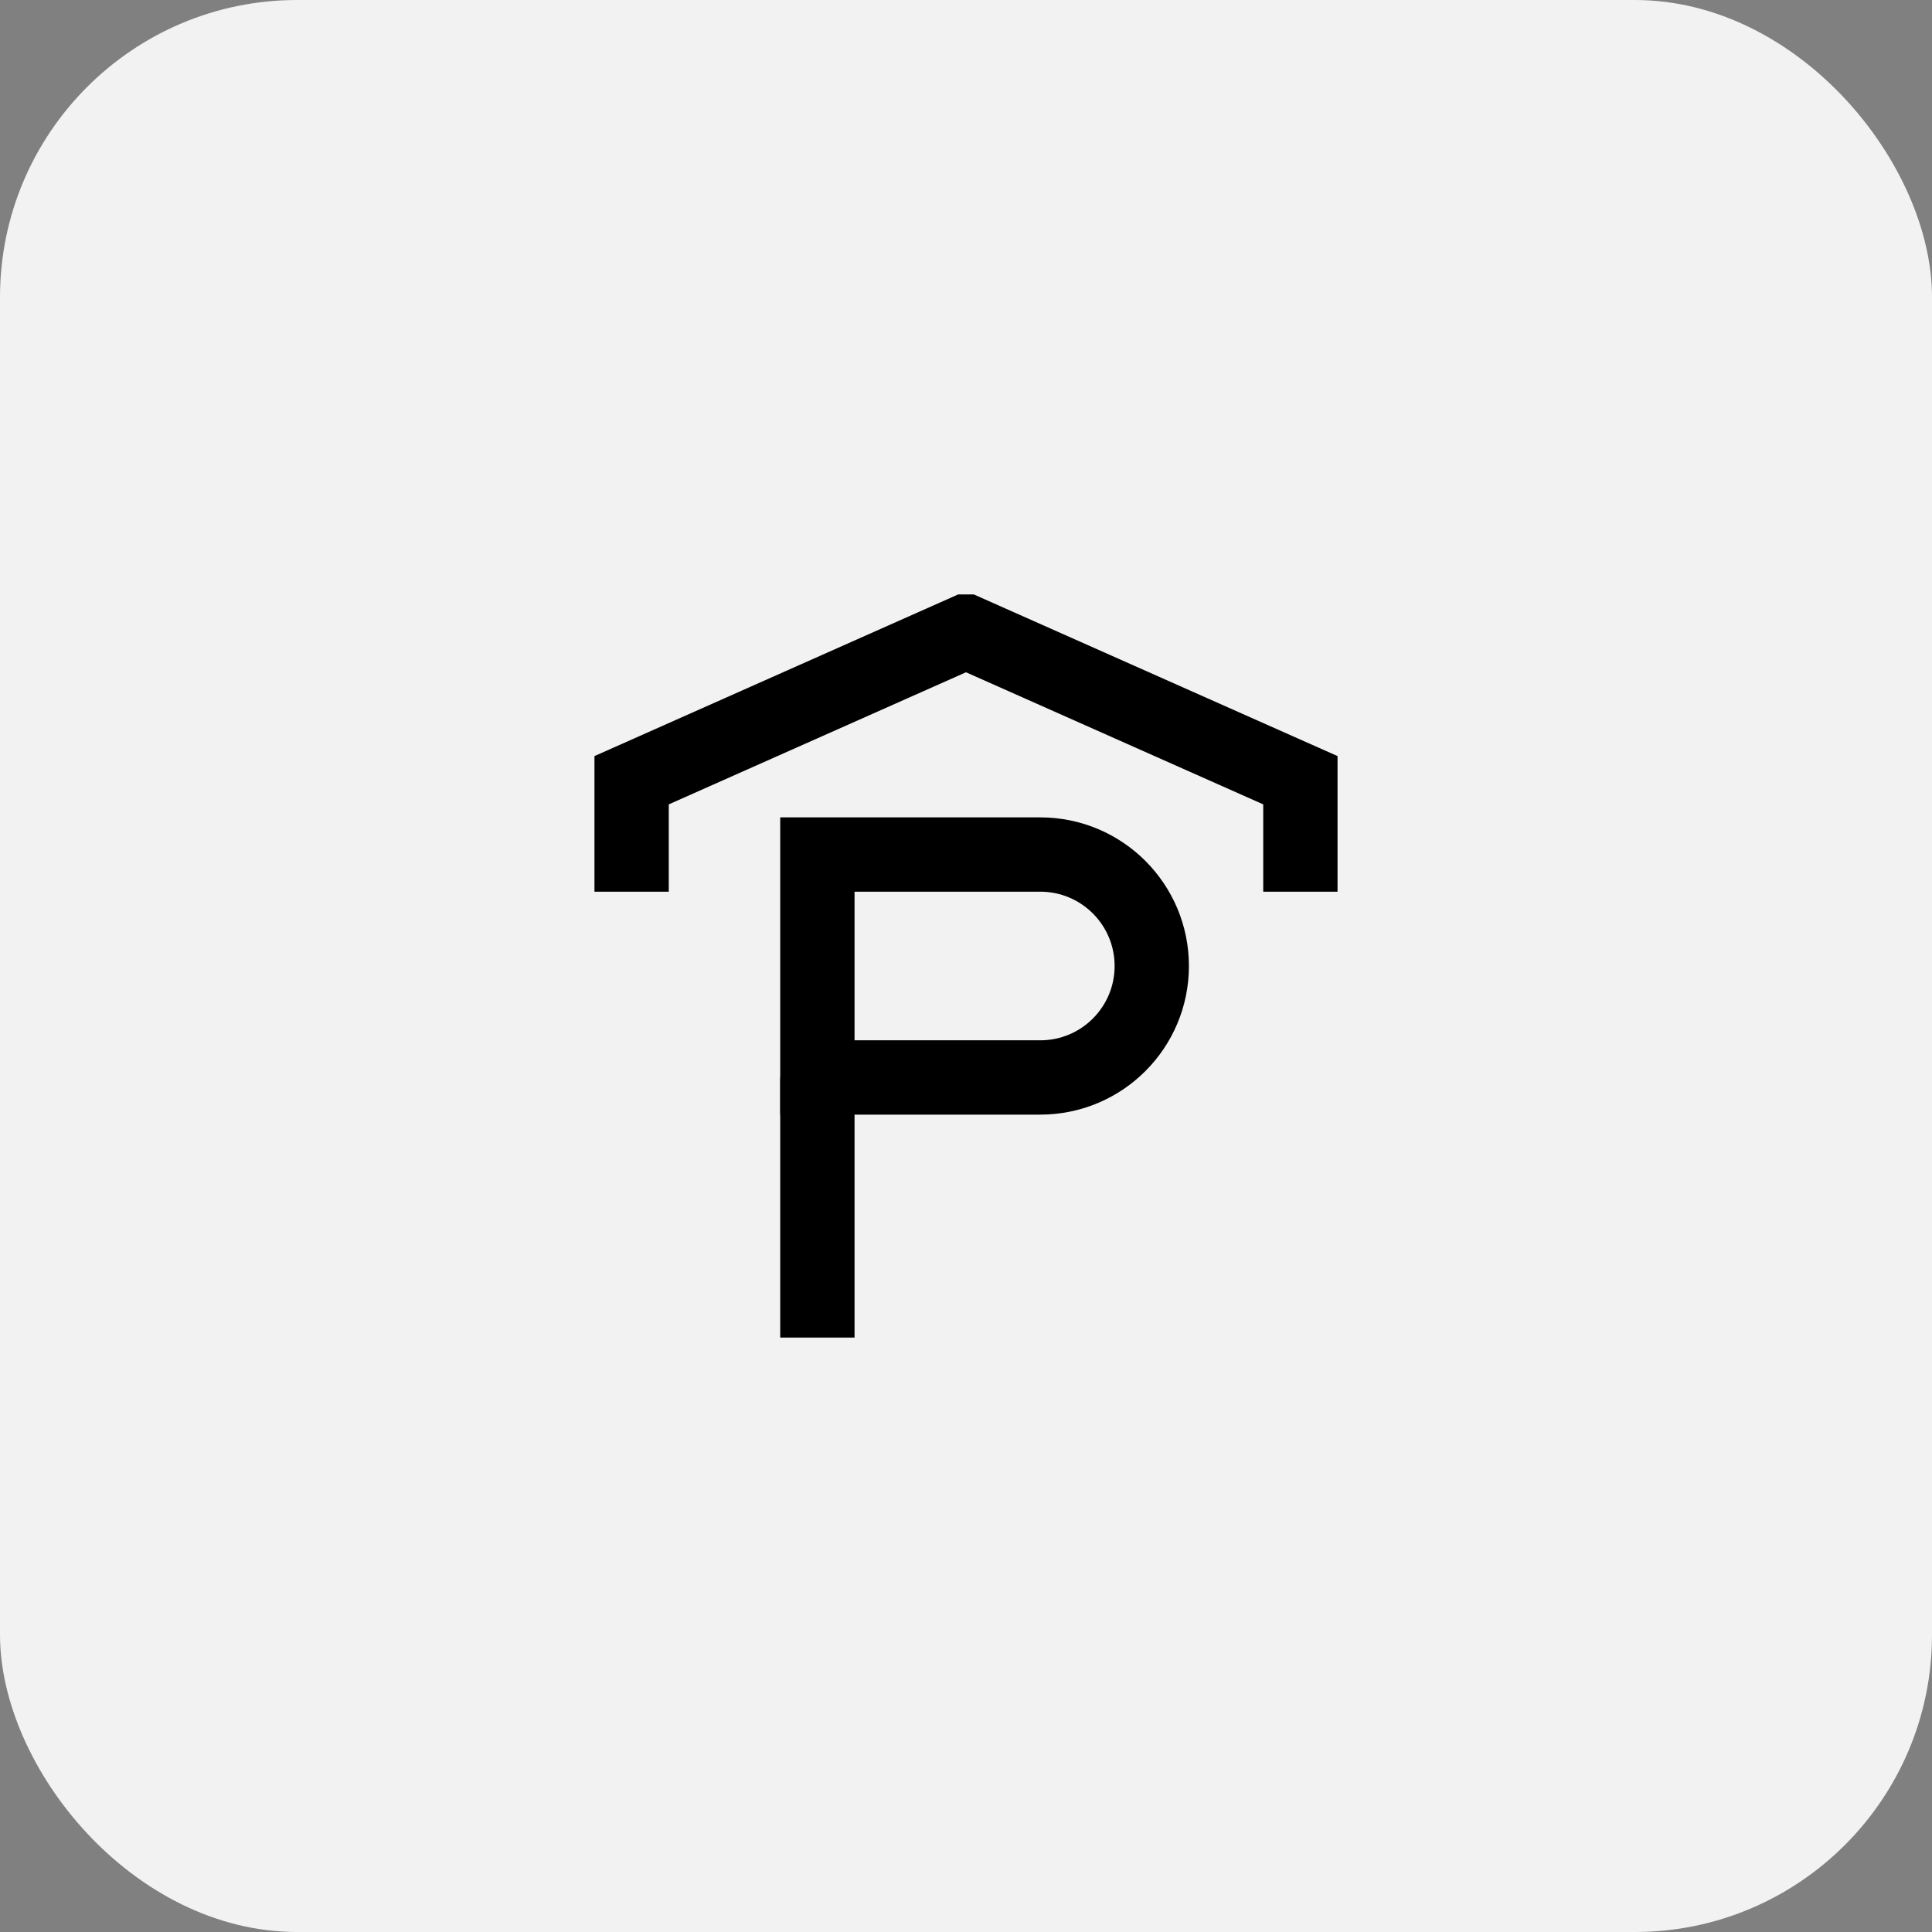 <svg width="52" height="52" viewBox="0 0 52 52" fill="none" xmlns="http://www.w3.org/2000/svg">
<rect x="0" y="0" width="52" height="52" fill="#808080" stroke="none"/>
<rect width="52" height="52" rx="8" fill="#F2F2F3"/>
<g clip-path="url(#clip0_859_435)">
<path d="M17 24V21L26 17L35 21V24" stroke="black" stroke-width="2"/>
<path d="M22 23H28C29.657 23 31 24.343 31 26V26C31 27.657 29.657 29 28 29H22V23Z" stroke="black" stroke-width="2"/>
<path d="M22 29V36" stroke="black" stroke-width="2"/>
</g>
<defs>
<clipPath id="clip0_859_435">
<rect width="20" height="20" fill="white" transform="translate(16 16)"/>
</clipPath>
</defs>
</svg>
